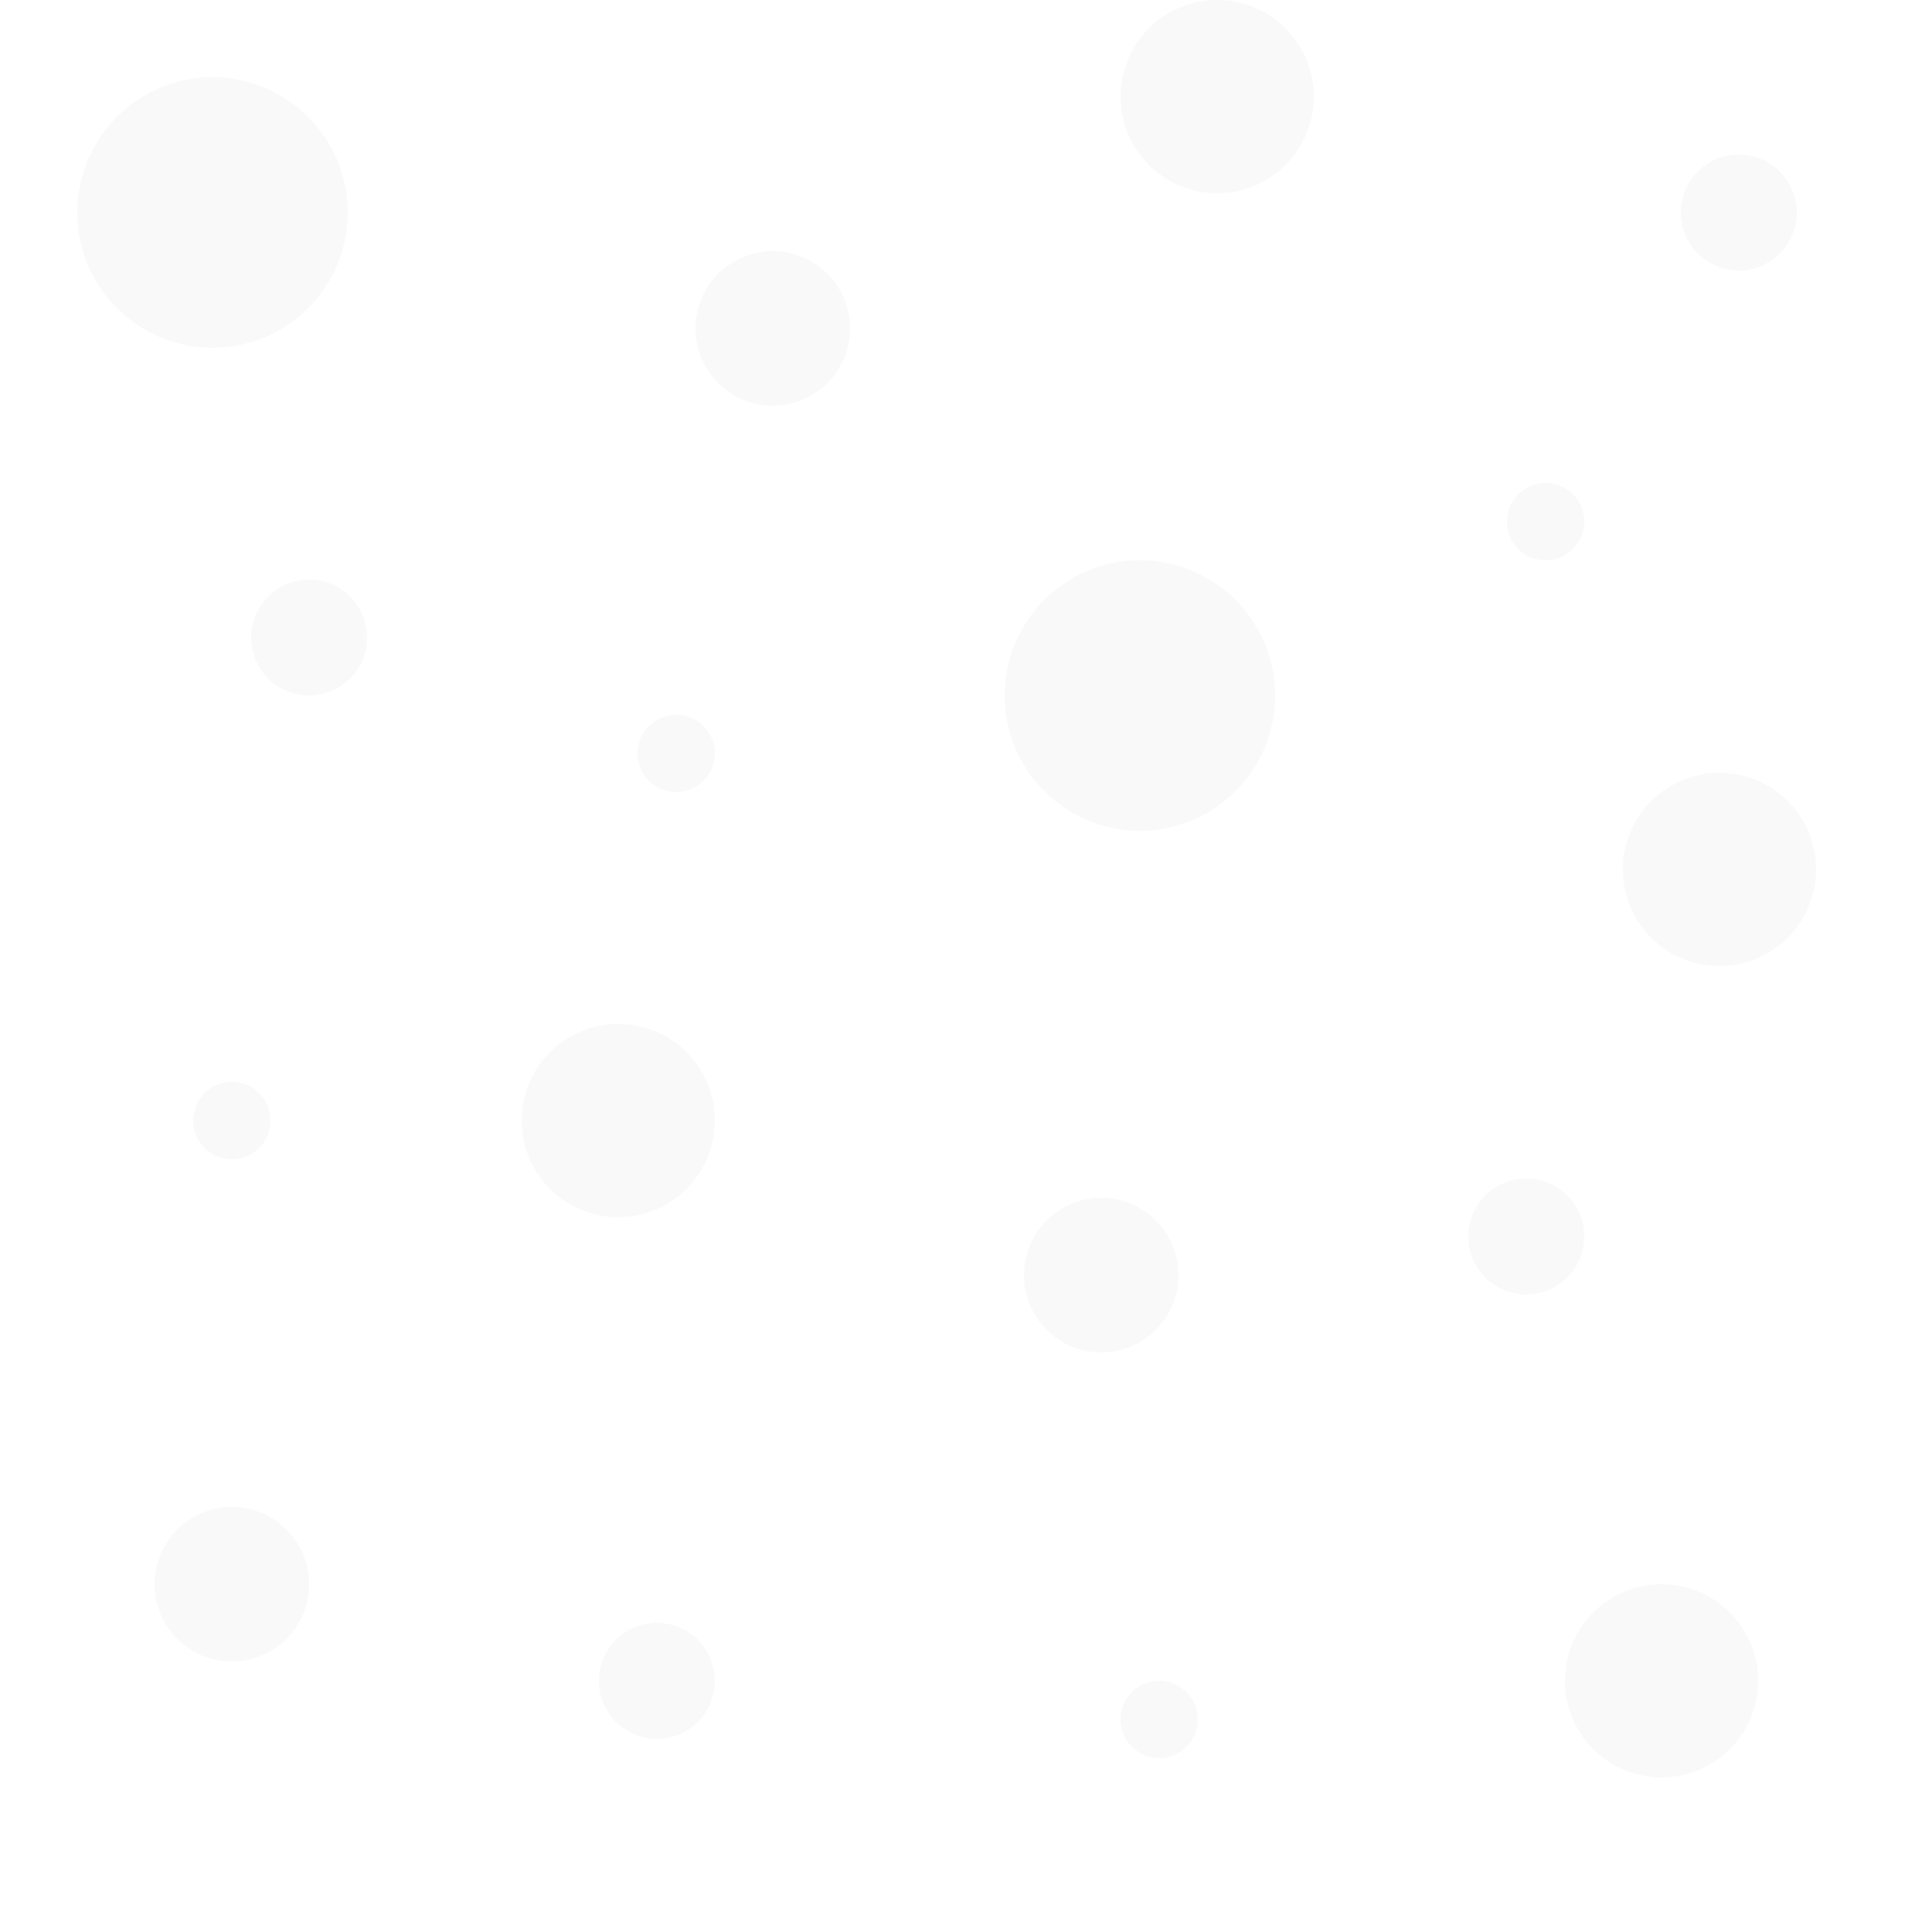 <svg xmlns="http://www.w3.org/2000/svg" viewBox="0 0 100 100">
  <path fill-rule="evenodd" fill="rgba(0, 0, 0, 0.025)" d="M11 18a7 7 0 1 0 0-14 7 7 0 0 0 0 14Zm48 25a7 7 0 1 0 0-14 7 7 0 0 0 0 14Zm-43-7a3 3 0 1 0 0-6 3 3 0 0 0 0 6Zm63 31a3 3 0 1 0 0-6 3 3 0 0 0 0 6ZM34 90a3 3 0 1 0 0-6 3 3 0 0 0 0 6Zm56-76a3 3 0 1 0 0-6 3 3 0 0 0 0 6ZM12 86a4 4 0 1 0 0-8 4 4 0 0 0 0 8Zm28-65a4 4 0 1 0 0-8 4 4 0 0 0 0 8Zm23-11a5 5 0 1 0 0-10 5 5 0 0 0 0 10Zm-6 60a4 4 0 1 0 0-8 4 4 0 0 0 0 8Zm29 22a5 5 0 1 0 0-10 5 5 0 0 0 0 10ZM32 63a5 5 0 1 0 0-10 5 5 0 0 0 0 10Zm57-13a5 5 0 1 0 0-10 5 5 0 0 0 0 10Zm-9-21a2 2 0 1 0 0-4 2 2 0 0 0 0 4ZM60 91a2 2 0 1 0 0-4 2 2 0 0 0 0 4ZM35 41a2 2 0 1 0 0-4 2 2 0 0 0 0 4ZM12 60a2 2 0 1 0 0-4 2 2 0 0 0 0 4Z"/>
</svg>
